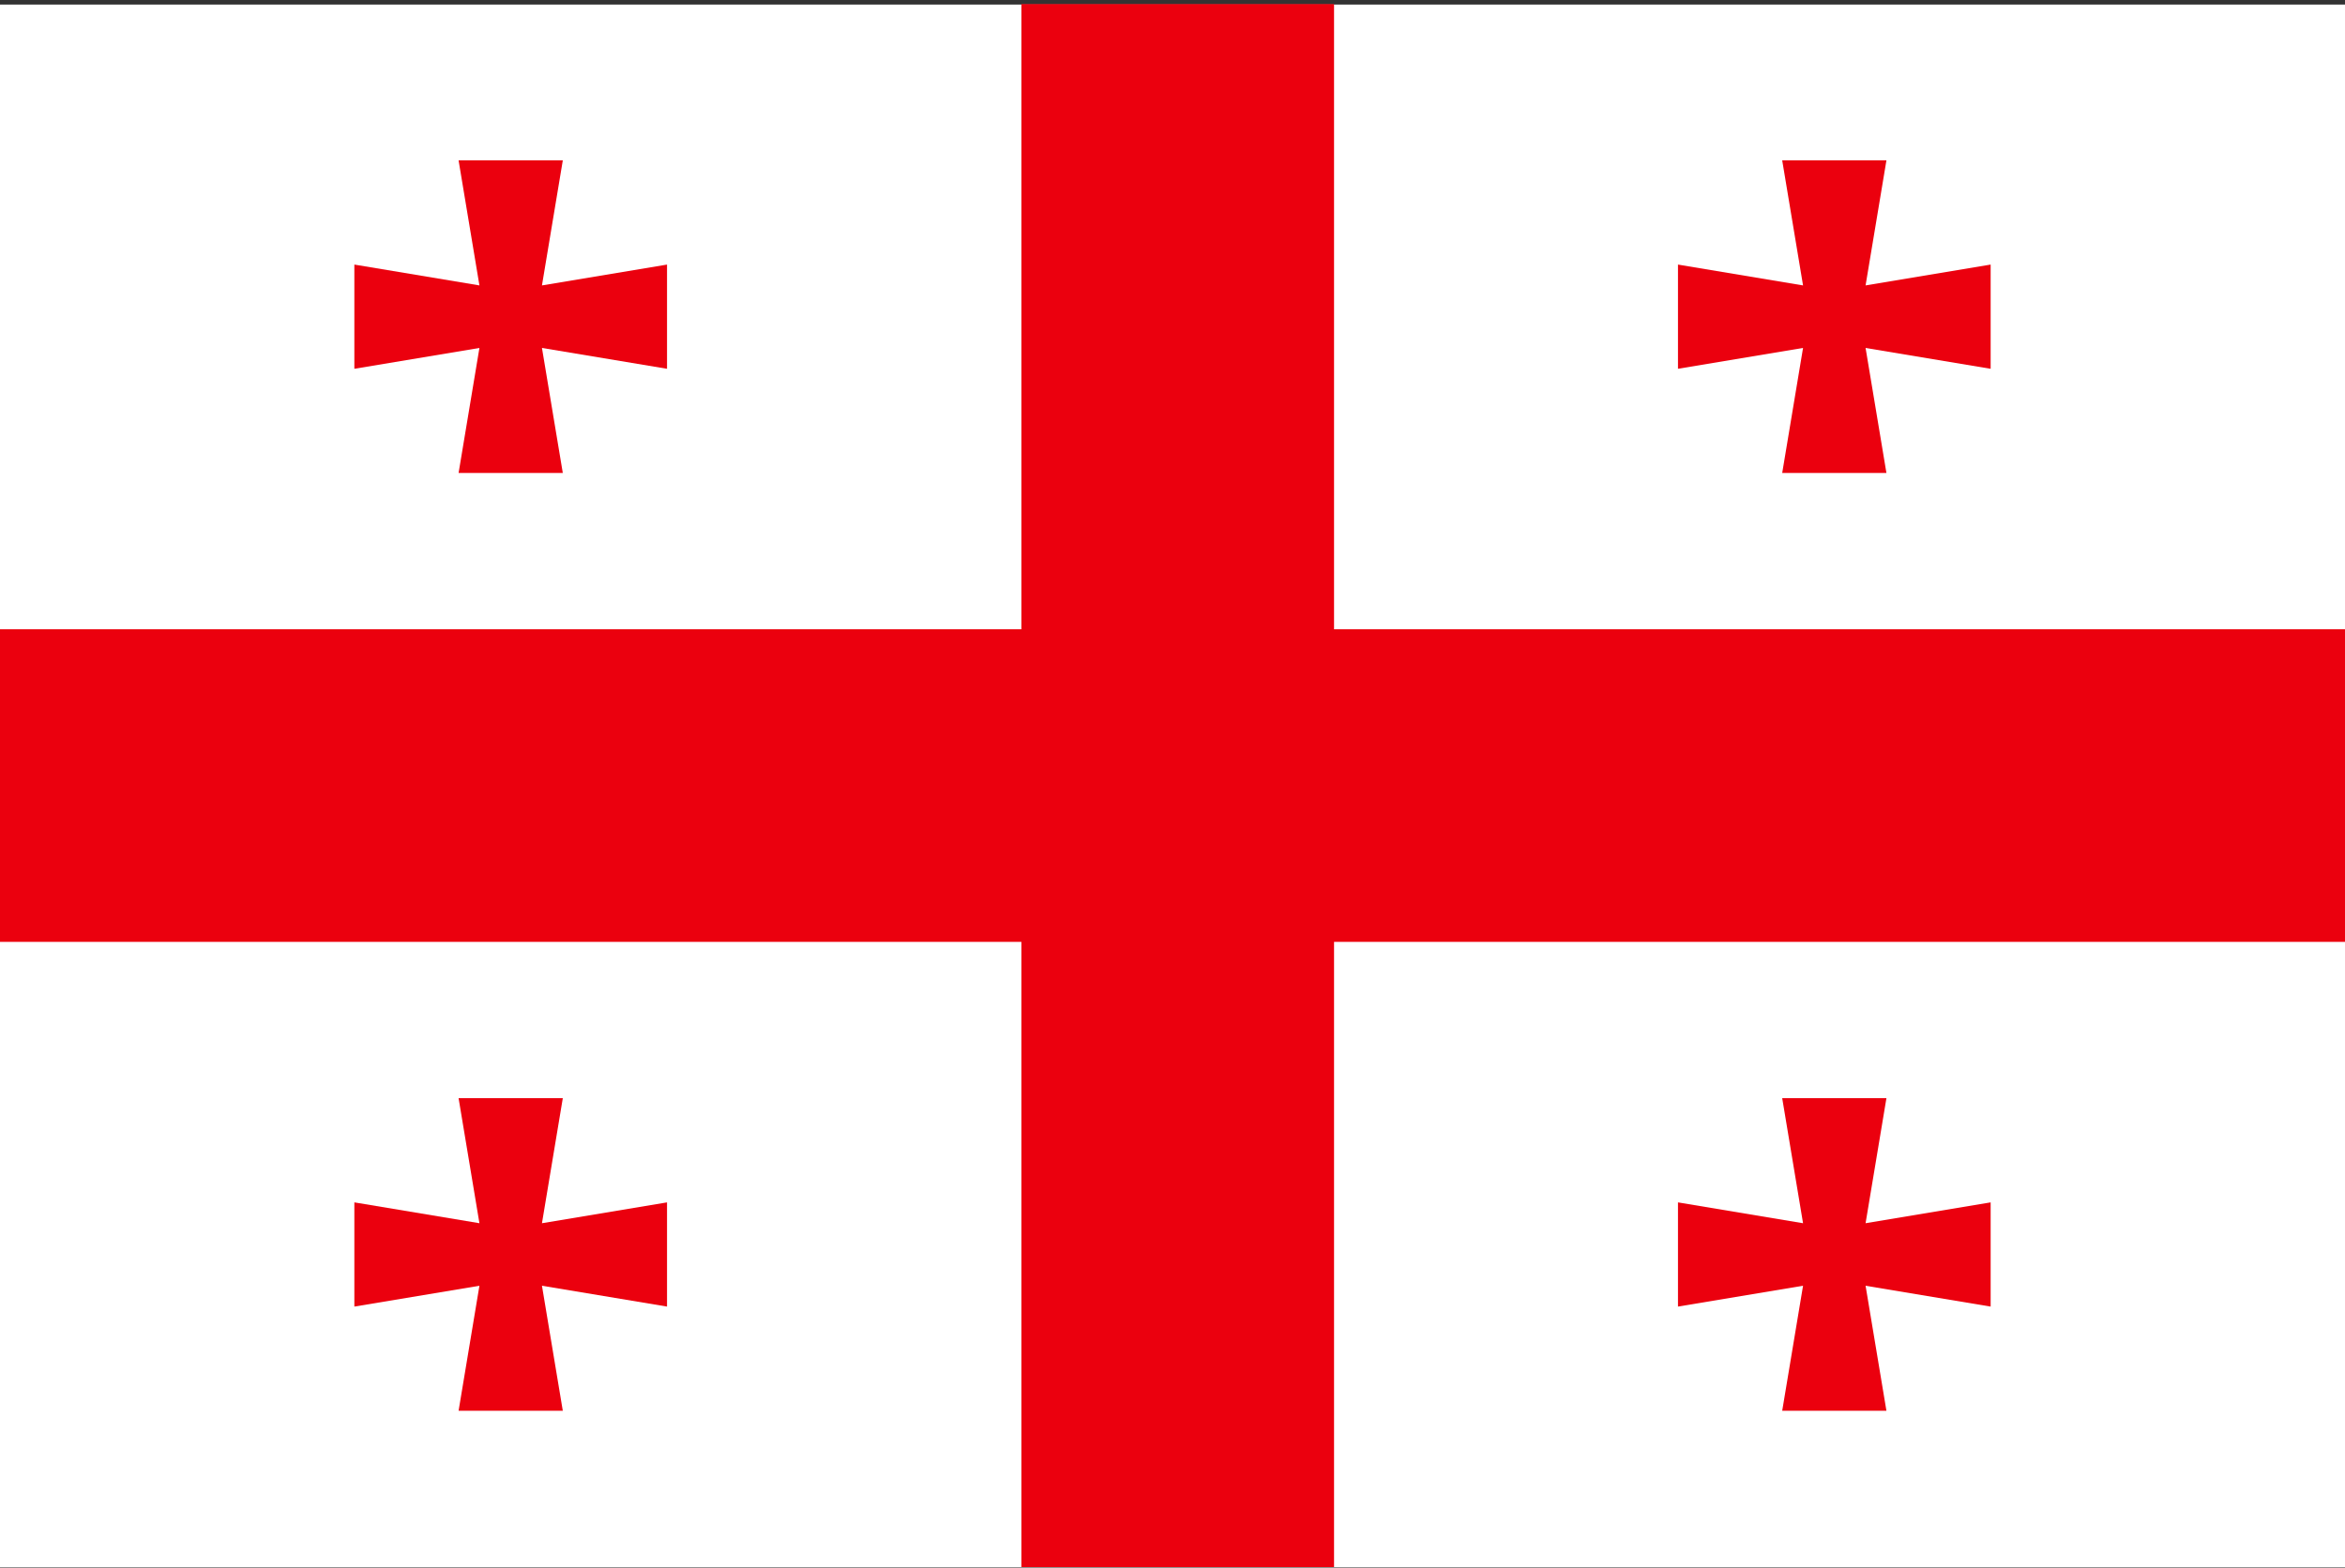 <svg width="513" height="343" viewBox="0 0 513 343" fill="none" xmlns="http://www.w3.org/2000/svg">
<rect x="0" y="0" width="513" height="343" fill="#333333" stroke="none"/>
<g clip-path="url(#clip0_301_1185)">
<path d="M0 1H513V343H0V1Z" fill="white"/>
<path d="M223.44 137.693H0V206.093H223.44V342.893H291.84V206.093H515.28V137.693H291.84V0.893H223.44V137.693Z" fill="#EB000E"/>
<path d="M394.44 62.453L389.881 35.093H412.681L408.12 62.453L435.48 57.893V80.693L408.12 76.133L412.681 103.493H389.881L394.44 76.133L367.081 80.693V57.893L394.44 62.453ZM104.881 62.453L100.321 35.093H123.121L118.561 62.453L145.921 57.893V80.693L118.561 76.133L123.121 103.493H100.321L104.881 76.133L77.52 80.693V57.893L104.881 62.453ZM104.881 267.653L100.321 240.293H123.121L118.561 267.653L145.921 263.093V285.893L118.561 281.333L123.121 308.693H100.321L104.881 281.333L77.52 285.893V263.093L104.881 267.653ZM394.44 267.653L389.881 240.293H412.681L408.12 267.653L435.48 263.093V285.893L408.12 281.333L412.681 308.693H389.881L394.44 281.333L367.081 285.893V263.093L394.44 267.653Z" fill="#EB000E"/>
</g>
<defs>
<clipPath id="clip0_301_1185">
<rect width="513" height="342" fill="white" transform="translate(0 0.893)"/>
</clipPath>
</defs>
</svg>
